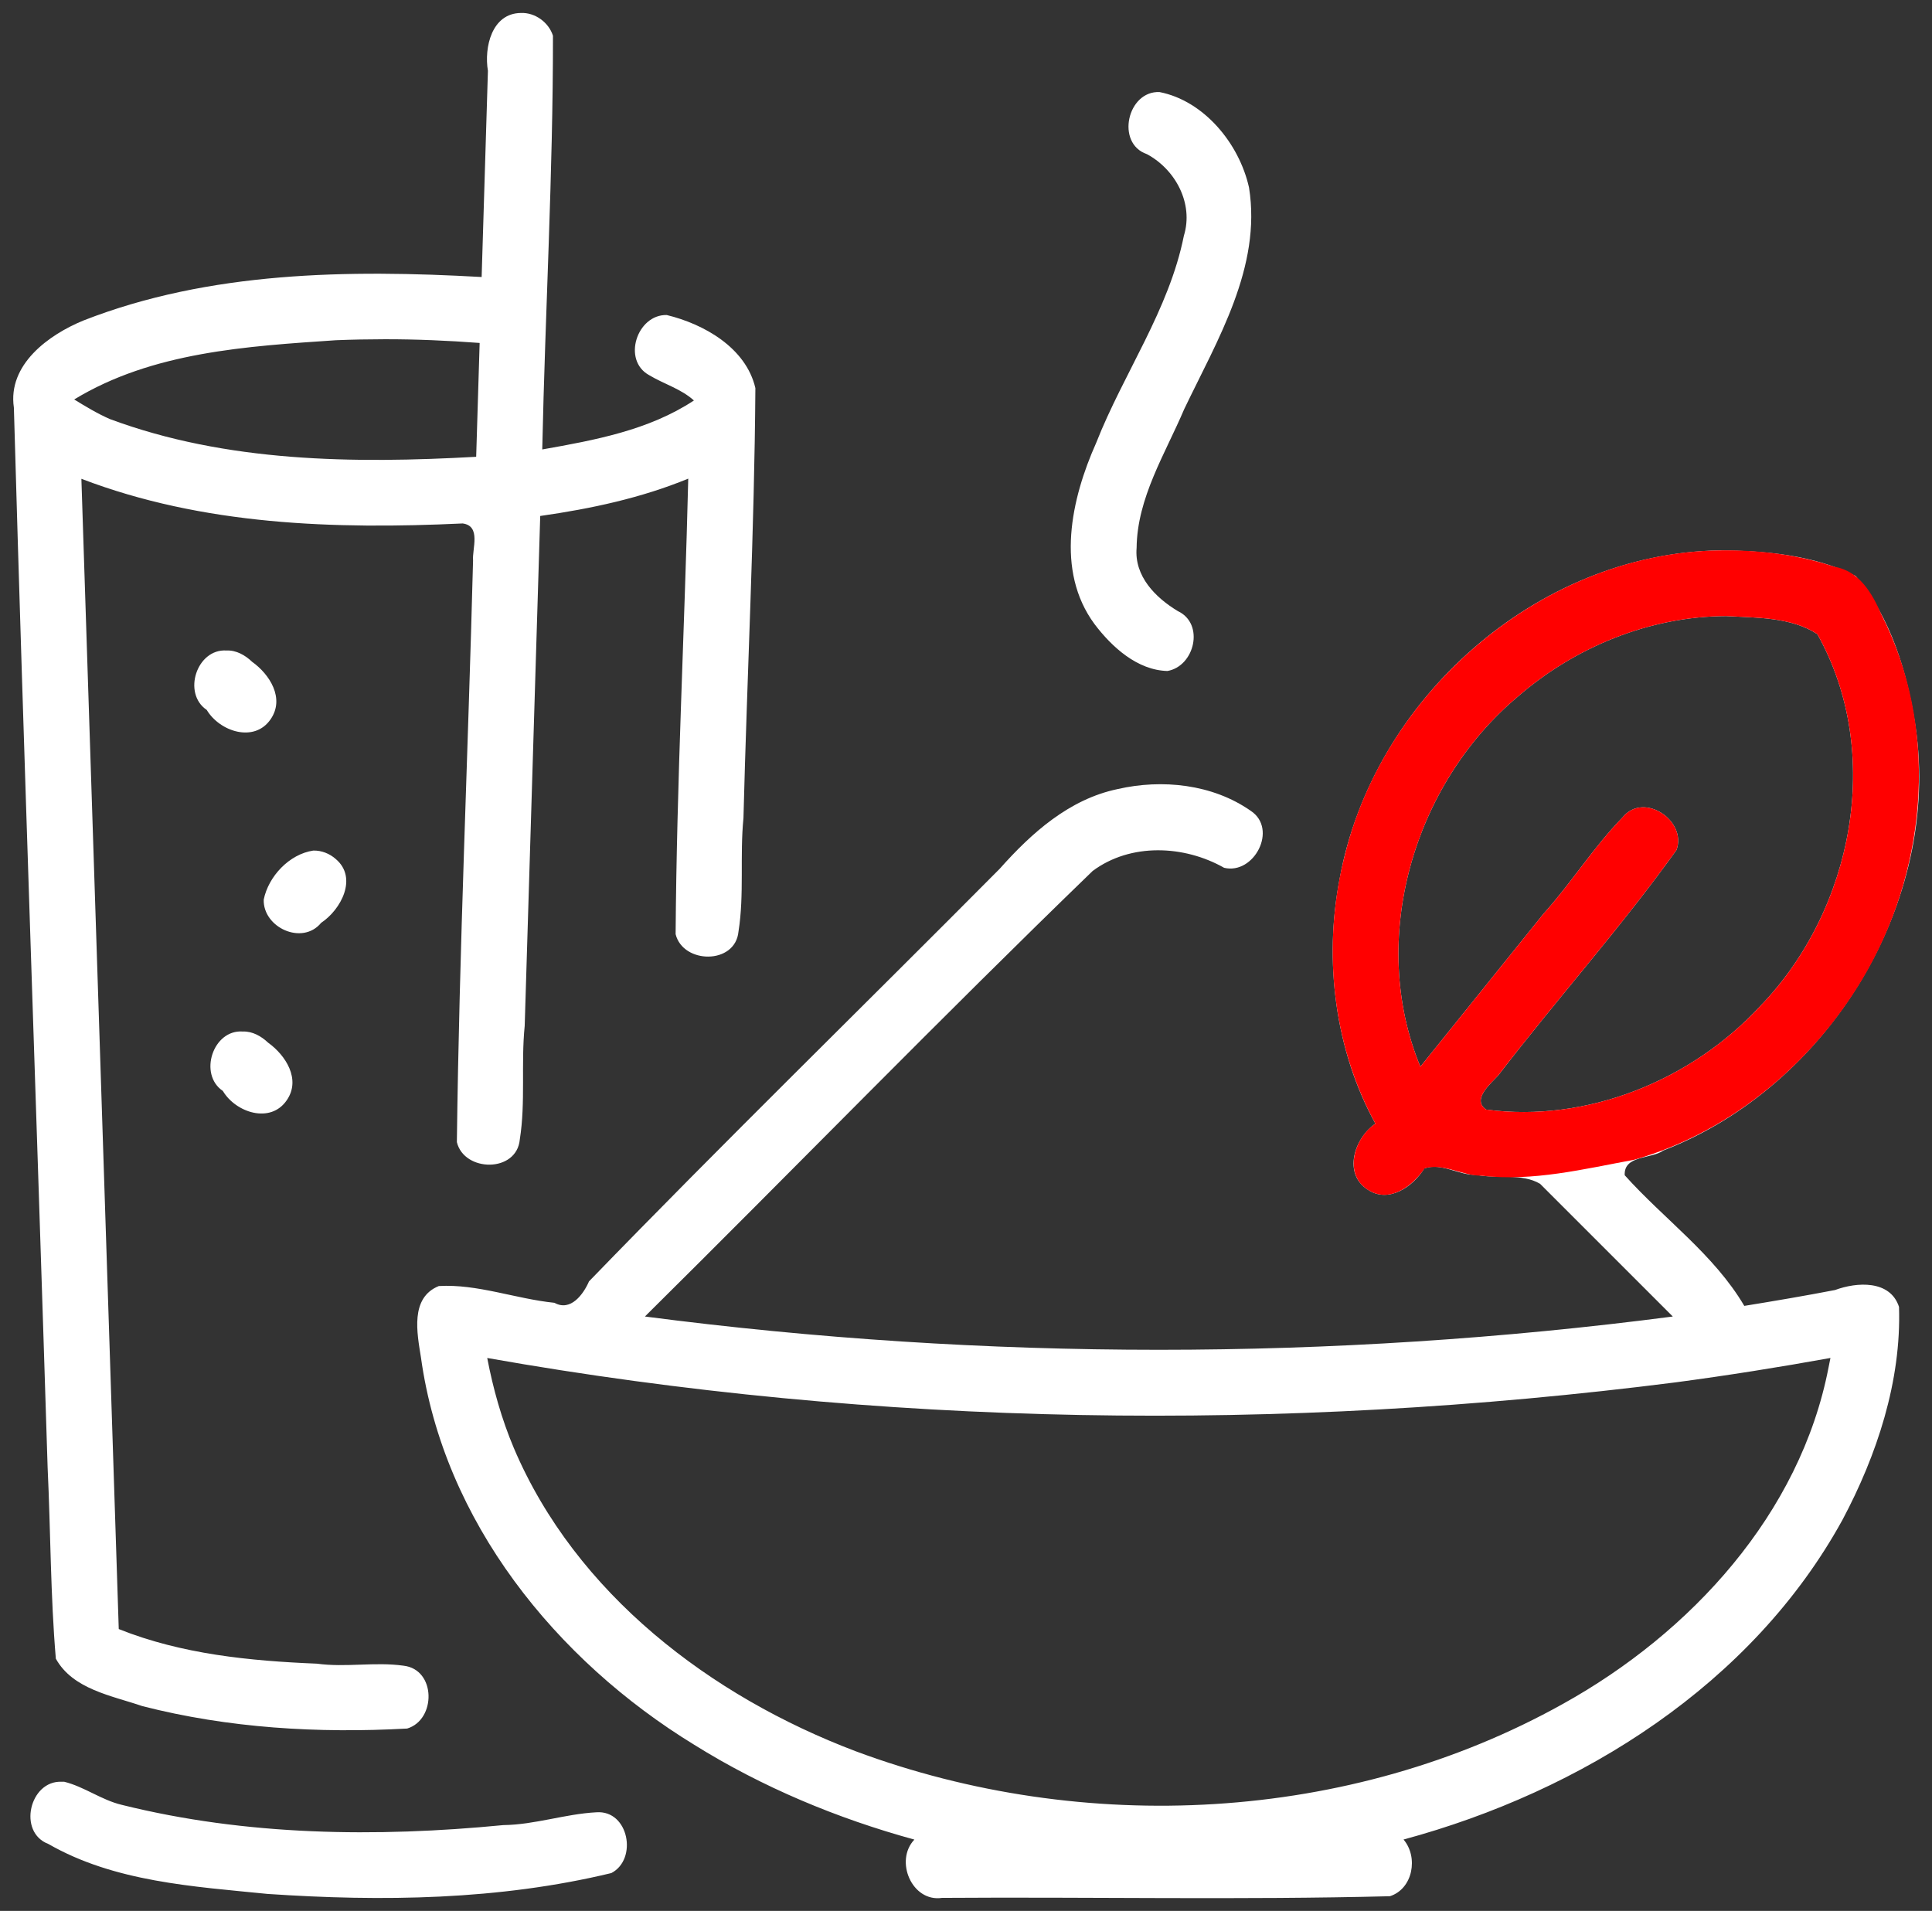 <?xml version="1.0" encoding="UTF-8" standalone="no"?>
<!-- Generator: Adobe Illustrator 15.0.0, SVG Export Plug-In . SVG Version: 6.00 Build 0)  -->

<svg
   xmlns:dc="http://purl.org/dc/elements/1.1/"
   xmlns:cc="http://creativecommons.org/ns#"
   xmlns:rdf="http://www.w3.org/1999/02/22-rdf-syntax-ns#"
   xmlns:svg="http://www.w3.org/2000/svg"
   xmlns="http://www.w3.org/2000/svg"
   xmlns:sodipodi="http://sodipodi.sourceforge.net/DTD/sodipodi-0.dtd"
   xmlns:inkscape="http://www.inkscape.org/namespaces/inkscape"
   version="1.1"
   id="Capa_1"
   x="0px"
   y="0px"
   style="fill:white"
   viewBox="0 126.536 595.281 588.816"
   enable-background="new 0 126.536 595.281 588.816"
   xml:space="preserve"
   sodipodi:docname="healthy-nutrition-2.svg"
   inkscape:version="0.91 r13725"><rect x="0" y="126.536" width="595.281" height="588.816" fill="#333333" stroke="none"/><defs
     id="defs10" /><sodipodi:namedview
     pagecolor="#ffffff"
     bordercolor="#666666"
     borderopacity="1"
     objecttolerance="10"
     gridtolerance="10"
     guidetolerance="10"
     inkscape:pageopacity="0"
     inkscape:pageshadow="2"
     inkscape:window-width="1920"
     inkscape:window-height="1058"
     id="namedview8"
     showgrid="false"
     inkscape:zoom="0.40080434"
     inkscape:cx="-157.69389"
     inkscape:cy="294.40799"
     inkscape:window-x="1592"
     inkscape:window-y="-8"
     inkscape:window-maximized="1"
     inkscape:current-layer="Capa_1" /><path
     style="fill:#ffffff"
     d="m 160.502,130.535 c -9.029,0.082 -11.375,10.673 -10.164,17.829 -0.645,21.177 -1.29,42.353 -1.935,63.53 -41.12,-2.303 -83.894,-1.774 -122.695,13.4 -10.673,4.378 -23.396,13.56 -21.431,26.843 3.085,108.885 7.004,217.72 10.398,326.613 0.928,19.605 0.873,39.409 2.53,58.884 5.237,9.466 17.253,11.392 26.646,14.617 26.529,6.808 54.228,8.431 81.602,6.914 8.961,-2.68 8.974,-18.231 -1.141,-19.369 -8.815,-1.24 -17.779,0.604 -26.646,-0.62 C 76.993,638.331 55.962,636.263 36.59,628.51 32.752,510.365 28.917,392.219 25.076,274.074 c 37.446,14.326 77.961,15.606 117.486,13.76 5.755,0.771 2.883,7.833 3.195,11.408 -1.539,59.737 -4.255,119.506 -4.988,179.225 2.246,9.285 18.463,9.507 19.391,-0.824 1.823,-11.455 0.331,-23.338 1.507,-34.99 1.595,-52.375 3.189,-104.749 4.784,-157.124 15.61,-2.223 31.15,-5.546 45.609,-11.508 -1.128,46.797 -3.561,93.602 -3.891,140.369 2.285,9.241 18.402,9.449 19.371,-0.801 1.823,-11.461 0.379,-23.315 1.531,-34.978 1.119,-44.16 3.377,-88.361 3.674,-132.493 -2.905,-12.465 -15.887,-19.737 -27.307,-22.51 -9.148,-0.228 -13.859,13.94 -5.398,18.545 4.522,2.723 9.774,4.182 13.77,7.787 -13.912,9.18 -30.614,12.238 -46.732,15.09 0.902,-42.491 3.343,-85.047 3.297,-127.49 -1.316,-4.128 -5.519,-7.188 -9.873,-7.006 z m 196.768,24.367 c -9.914,-0.439 -13.58,15.826 -3.887,19.133 8.813,4.741 14.442,15.23 11.388,25.151 -4.577,22.911 -18.572,42.343 -27.03,63.838 -7.677,17.2 -12.634,39.35 -0.513,55.8 5.359,7.099 13.212,14.242 22.479,14.467 8.38,-1.439 11.517,-14.54 3.232,-18.438 -6.907,-4.14 -13.477,-10.764 -12.729,-19.496 0.161,-15.436 8.809,-28.961 14.66,-42.742 10.262,-21.422 23.89,-43.773 19.975,-68.283 -3.007,-13.539 -13.854,-26.74 -27.576,-29.43 z m -238.715,76.168 c 9.755,-0.013 19.506,0.414 29.232,1.143 -0.357,11.693 -0.712,23.385 -1.07,35.078 -37.794,2.112 -76.942,1.721 -112.85,-11.621 -3.846,-1.676 -7.436,-3.859 -11.008,-6.043 24.117,-14.674 53.231,-16.396 80.661,-18.256 5.009,-0.201 10.021,-0.296 15.034,-0.301 z m 411.207,65.061 c -56.332,0.939 -106.953,46 -116.986,101.143 -4.901,25.219 -1.454,52.929 11.01,75.508 -6.479,4.375 -10.112,15.469 -2.293,20.377 6.489,4.296 14.025,-1.131 17.355,-6.59 5.338,-1.889 10.637,2.173 16.066,1.992 6.414,1.303 13.983,-0.594 19.613,2.752 13.631,13.631 27.262,27.262 40.892,40.892 -104.979,13.67 -211.73,13.673 -316.709,-0.004 46.102,-45.638 91.339,-92.2 137.953,-137.287 11.707,-8.714 28.198,-7.96 40.504,-0.979 9.254,2.218 16.638,-11.951 8.225,-17.543 -11.803,-8.257 -27.344,-9.857 -41.053,-6.708 -14.895,3.113 -26.515,13.528 -36.306,24.546 -42.12,42.438 -84.979,84.206 -126.548,127.143 -1.727,3.98 -5.67,9.394 -10.645,6.607 -11.919,-1.207 -23.776,-5.866 -35.643,-5.164 -8.9,3.601 -6.683,14.502 -5.505,21.928 6.972,50.576 41.593,93.348 84.208,119.423 21.005,13.105 44.076,22.706 67.836,29.217 -6.197,6.523 -0.747,19.337 8.502,17.961 45.997,-0.327 92.086,0.666 138.025,-0.512 7.101,-2.293 8.814,-12.042 4.191,-17.469 54.938,-14.838 107.384,-47.823 135.221,-98.467 10.608,-19.906 18.197,-42.773 17.441,-65.67 -2.728,-8.349 -13.051,-7.667 -19.7,-5.189 -9.295,1.79 -18.628,3.378 -27.972,4.892 -9.352,-15.89 -24.713,-26.716 -36.844,-40.26 -0.323,-6.246 8.261,-4.959 11.893,-7.619 50.918,-19.703 85.721,-76.431 77.705,-130.746 -2.457,-16.321 -7.567,-33.558 -18.449,-46.293 -12.637,-6.393 -27.985,-7.837 -41.99,-7.883 z m 2.107,20.244 c 9.401,0.519 20.061,0.287 28.086,5.566 20.514,36.591 11.029,84.998 -17.572,114.585 -21.143,22.883 -53.366,36.056 -84.459,31.913 -4.638,-3.076 1.547,-8.125 3.756,-10.582 17.931,-23.363 37.729,-45.478 54.879,-69.408 3.3,-9.033 -10.165,-18.112 -16.646,-10.014 -8.938,9.15 -15.746,20.153 -24.323,29.653 -12.652,15.712 -25.303,31.424 -37.954,47.136 -16.181,-39.221 -2.139,-86.902 29.836,-113.866 17.688,-15.433 40.814,-24.918 64.399,-24.984 z M 69.799,326.982 c -9.195,-0.612 -13.669,13.228 -6.102,18.307 3.966,6.662 14.701,10.246 19.717,2.834 4.387,-6.422 -0.331,-13.812 -5.736,-17.662 -2.103,-2.02 -4.884,-3.617 -7.879,-3.479 z m 26.734,61.646 c -7.392,1.09 -13.82,7.94 -15.275,15.109 -0.26,8.585 11.87,14.232 17.693,7.162 6.169,-4.104 11.316,-13.893 4.516,-19.654 -1.882,-1.683 -4.399,-2.682 -6.934,-2.617 z m -21.715,55.758 c -9.217,-0.687 -13.731,13.216 -6.156,18.307 3.958,6.676 14.718,10.251 19.727,2.818 4.384,-6.426 -0.387,-13.831 -5.785,-17.693 -2.09,-1.985 -4.826,-3.546 -7.785,-3.432 z M 563.416,547.85 c -8.735,45.207 -42.492,81.872 -81.836,103.711 -65.746,36.699 -147.714,40.743 -217.901,14.611 -44.683,-16.912 -86.276,-48.542 -105.354,-93.43 -3.764,-8.912 -6.385,-18.269 -8.203,-27.761 120.648,21.373 244.757,22.987 366.231,7.503 15.935,-2.122 31.798,-4.641 47.638,-7.507 -0.192,0.958 -0.384,1.915 -0.576,2.873 z M 18.975,675.562 c -9.859,-0.416 -13.616,15.56 -4.074,19.169 20.386,11.719 44.745,13.099 67.519,15.393 35.273,2.395 71.368,1.923 105.948,-6.425 8.177,-4.258 5.371,-19.432 -4.59,-18.727 -9.656,0.504 -18.965,3.834 -28.716,3.949 -39.134,3.806 -79.228,3.293 -117.536,-6.24 -6.255,-1.482 -11.628,-5.625 -17.748,-7.119 l -0.393,-0.008 z"
     id="XMLID_1375_"
     inkscape:connector-curvature="0" /><path
     style="fill:#ff0000;stroke-miterlimit:10"
     d="m 529.764,296.131 c -53.632,0.749 -102.626,42.346 -115.332,93.625 -7.109,27.432 -4.399,57.82 9.354,83.029 -6.743,4.462 -10.088,16.145 -1.754,20.707 6.603,3.746 13.483,-1.855 16.916,-6.949 5.825,-1.693 11.546,2.3 17.443,2.262 15.886,1.873 31.554,-2.039 47.128,-4.905 30.53,-8.677 56.496,-31.011 71.946,-58.482 18.618,-33.205 21.715,-75.25 4.209,-109.57 -2.78,-6.442 -6.821,-13.387 -14.371,-14.643 -11.388,-3.823 -23.444,-5.239 -35.539,-5.074 z m 2.107,20.244 c 9.401,0.519 20.061,0.285 28.086,5.564 20.512,36.589 11.031,84.994 -17.568,114.582 -21.144,22.886 -53.369,36.061 -84.466,31.918 -4.638,-3.076 1.547,-8.125 3.756,-10.582 17.931,-23.363 37.729,-45.478 54.879,-69.408 3.3,-9.033 -10.165,-18.112 -16.646,-10.014 -8.938,9.15 -15.746,20.153 -24.323,29.653 -12.652,15.712 -25.303,31.426 -37.956,47.138 -16.171,-39.224 -2.146,-86.892 29.84,-113.87 17.688,-15.432 40.814,-24.917 64.399,-24.982 z"
     id="path3"
     inkscape:connector-curvature="0" /></svg>